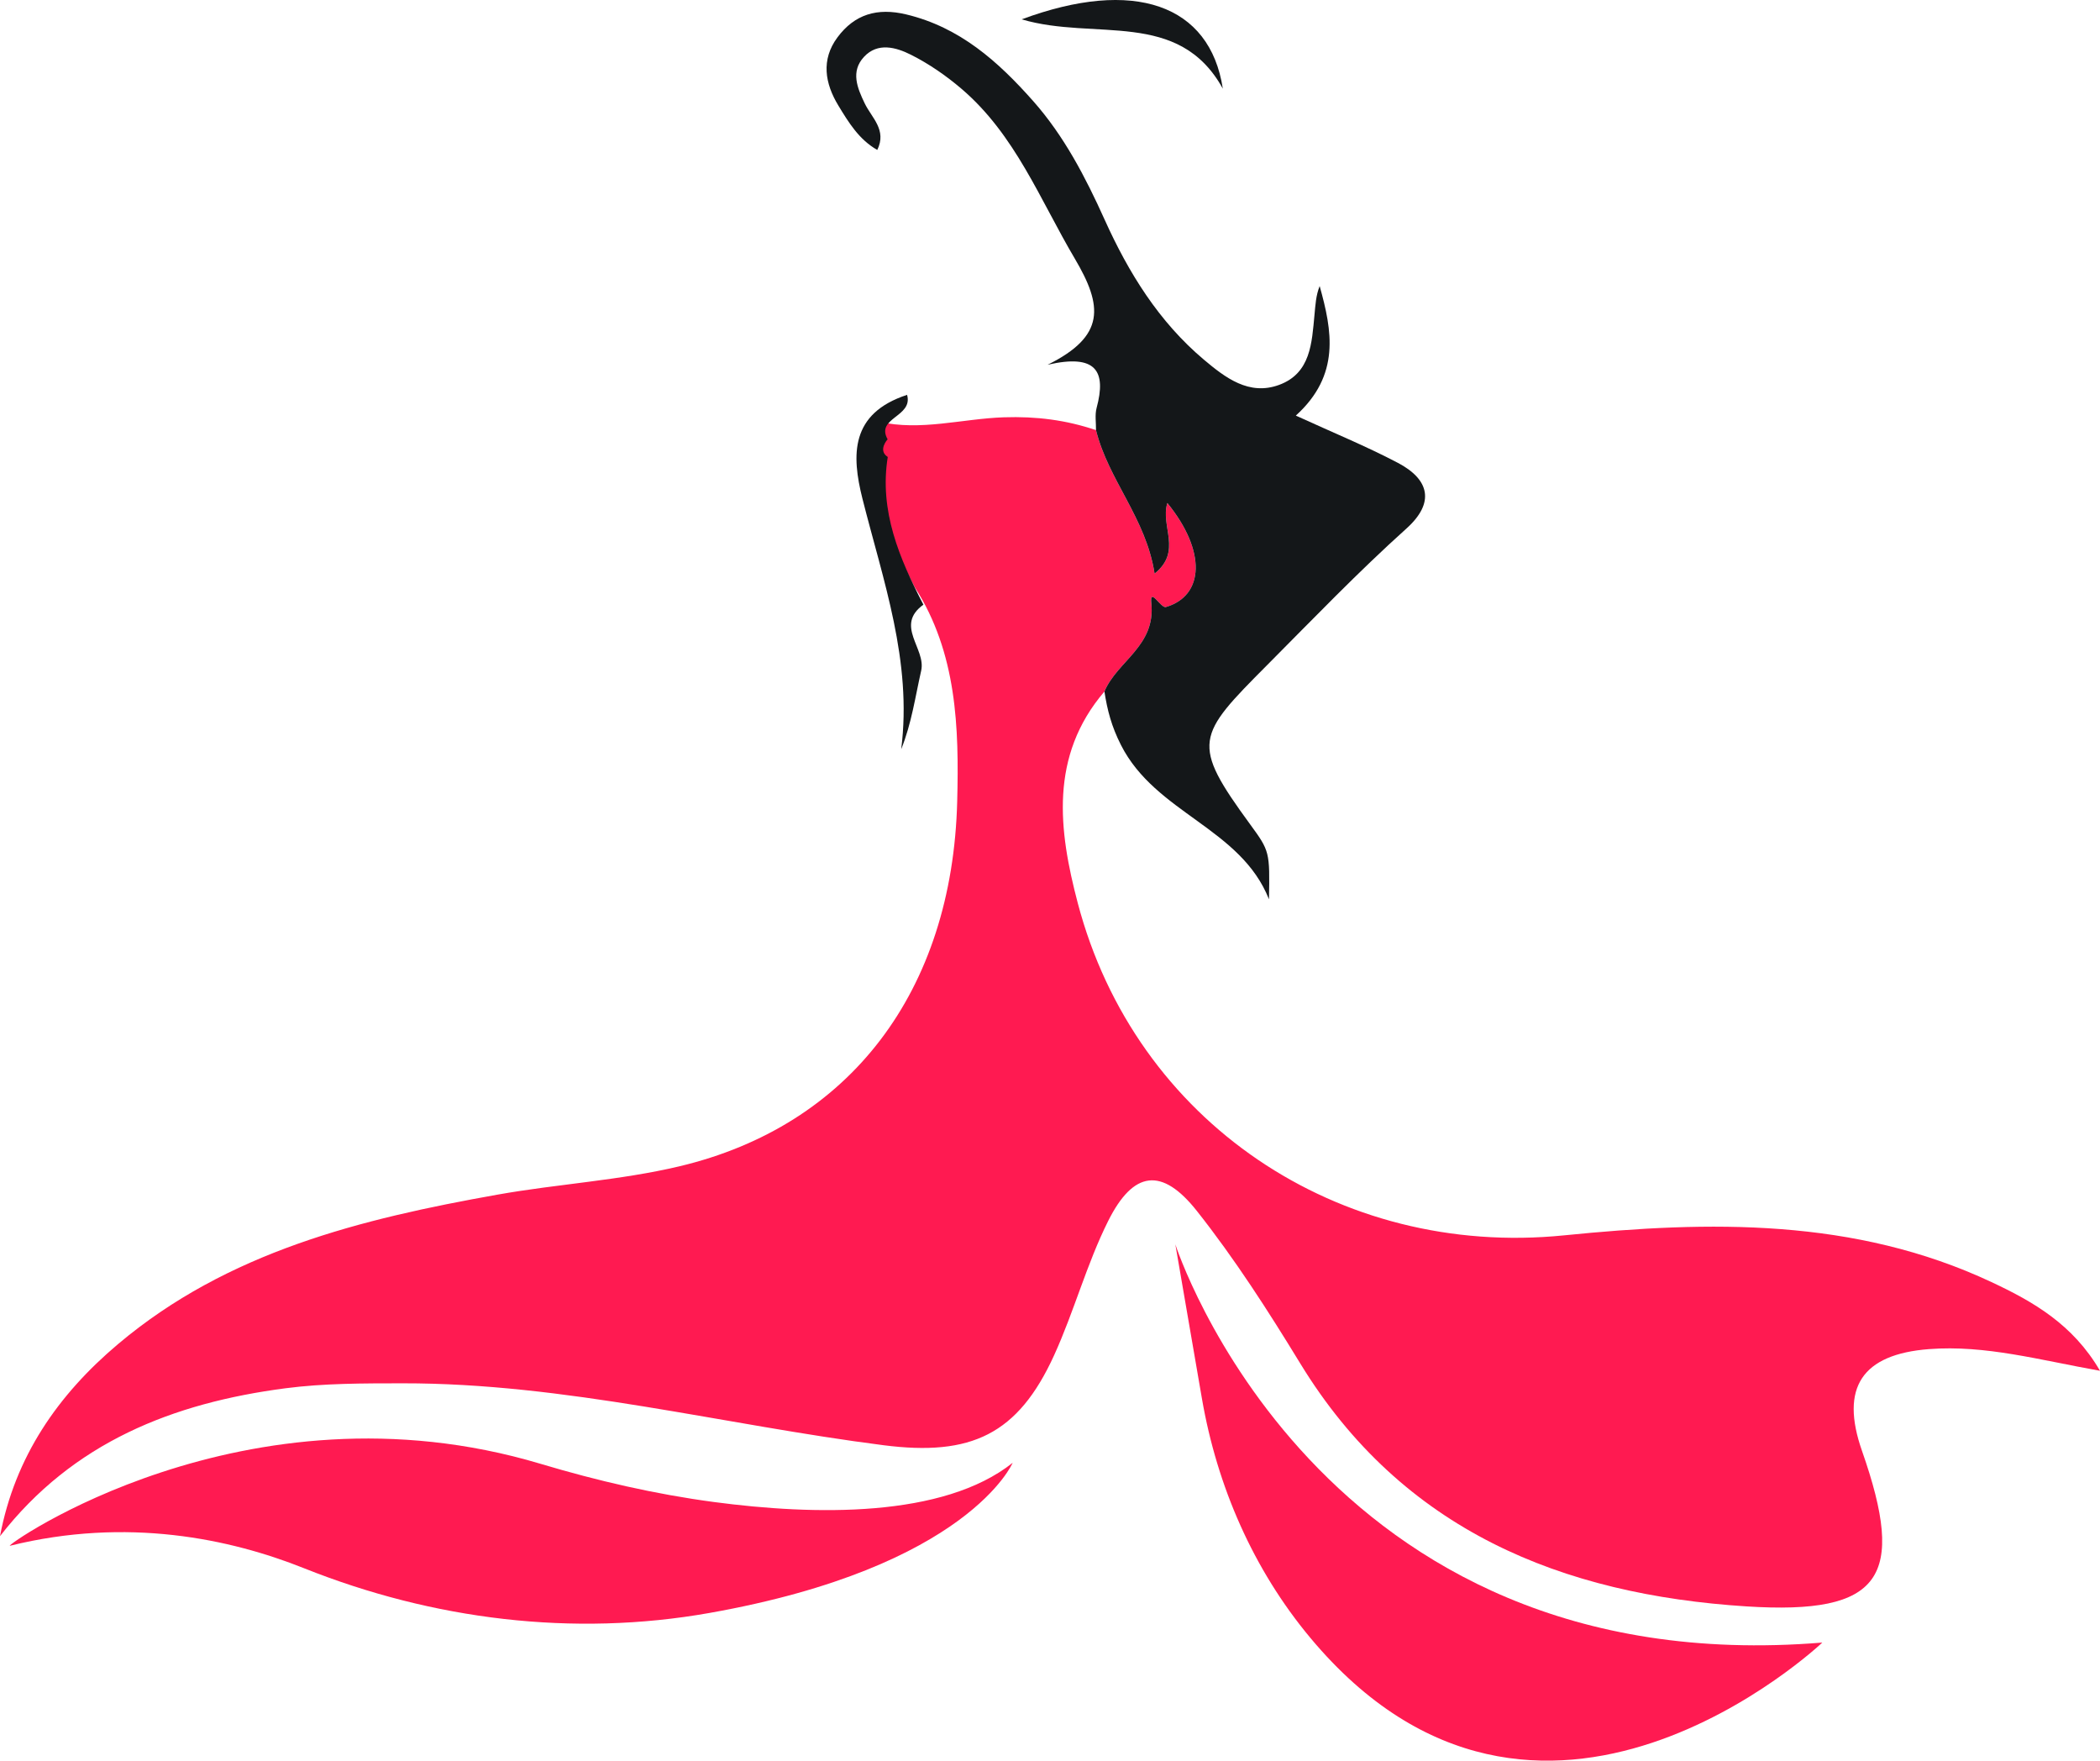 <?xml version="1.0" encoding="utf-8"?>
<!-- Generator: Adobe Illustrator 24.3.0, SVG Export Plug-In . SVG Version: 6.00 Build 0)  -->
<svg version="1.1" id="Layer_3" xmlns="http://www.w3.org/2000/svg" xmlns:xlink="http://www.w3.org/1999/xlink" x="0px" y="0px"
	 viewBox="0 0 224.848 188.477" enable-background="new 0 0 224.848 188.477" xml:space="preserve">
<g>
	<path fill="#FF1A51" d="M118.253,74.024c-5.922,6.918-4.901,14.895-2.855,22.653c6.172,23.412,27.922,37.994,52.065,35.566
		c15.572-1.566,31.094-1.878,45.768,5.003c4.465,2.094,8.718,4.519,11.617,9.495c-6.465-1.146-12.257-2.781-18.302-2.32
		c-7.181,0.548-9.555,4.118-7.183,10.889c4.74,13.53,2.154,17.579-12.366,16.653c-19.733-1.259-36.849-8.104-47.79-26.025
		c-3.42-5.601-6.99-11.166-11.054-16.302c-3.743-4.73-6.804-4.328-9.503,1.073c-2.3,4.603-3.644,9.675-5.785,14.369
		c-3.872,8.488-8.887,10.829-18.252,9.633c-17.177-2.193-34.066-6.655-51.52-6.629c-4.18,0.006-8.401-0.007-12.532,0.532
		C18.556,150.182,7.818,154.38,0,164.445c1.611-8.514,6.2-15.135,12.642-20.565c11.729-9.888,26.024-13.398,40.627-15.996
		c6.465-1.15,13.096-1.518,19.465-3.03c18.254-4.334,29.239-18.727,29.754-39.066c0.2-7.88-0.019-15.902-4.556-22.946
		c-2.566-4.958-4.743-10.011-3.815-15.812c0.034-0.653,0.068-1.305,0.102-1.958l-0.118,0.068c4.491,1.033,8.929-0.323,13.386-0.469
		c3.469-0.114,6.66,0.289,9.863,1.375c1.324,5.356,5.37,9.441,6.272,15.361c2.998-2.412,0.595-5.062,1.368-7.557
		c4.192,5.14,3.949,9.931-0.156,11.133c-0.545,0.16-1.751-2.206-1.561-0.404C123.757,69.169,119.618,70.76,118.253,74.024z"/>
	<path fill="#FF1A51" d="M1.064,165.472c-0.834,0.206,25.13-18.253,56.821-8.771c6.079,1.819,12.277,3.253,18.567,4.089
		c10.759,1.429,24.519,1.722,31.975-4.199c0,0-4.721,11.153-32.461,16.073c-14.621,2.593-29.62,0.717-43.412-4.786
		C24.673,164.732,13.646,162.363,1.064,165.472z"/>
	<path fill="#FF1A51" d="M125.844,133.204c0,0,15.098,47.07,69.273,42.63c0,0-30.372,28.785-54.822-0.51
		c-6.106-7.316-9.987-16.23-11.606-25.621L125.844,133.204z"/>
</g>
<g>
	<path fill="#141719" d="M118.253,74.024c1.365-3.263,5.504-4.855,5.02-9.446c-0.19-1.801,1.016,0.564,1.561,0.404
		c4.105-1.202,4.348-5.993,0.156-11.133c-0.774,2.495,1.63,5.145-1.368,7.557c-0.902-5.919-4.948-10.005-6.272-15.361
		c0.012-0.796-0.135-1.637,0.066-2.383c1.055-3.931-0.029-5.815-5.249-4.615c6.218-3.069,5.909-6.293,2.921-11.346
		c-3.737-6.32-6.381-13.283-12.148-18.202c-1.652-1.409-3.491-2.679-5.426-3.648c-1.569-0.785-3.539-1.349-5.009,0.24
		c-1.446,1.563-0.718,3.325,0.083,4.983c0.746,1.545,2.392,2.835,1.343,4.977c-1.952-1.101-3.074-2.951-4.17-4.755
		c-1.435-2.362-1.87-4.898-0.098-7.29c1.84-2.484,4.272-3.202,7.364-2.462c5.745,1.374,9.848,5.047,13.581,9.26
		c3.329,3.757,5.614,8.164,7.67,12.722c2.556,5.667,5.797,10.912,10.615,14.97c2.293,1.931,4.838,3.895,8.065,2.706
		c3.39-1.248,3.499-4.501,3.784-7.498c0.099-1.04,0.152-2.083,0.554-3.08c1.342,4.793,2.234,9.525-2.551,13.867
		c3.943,1.807,7.516,3.268,10.919,5.055c3.412,1.792,3.98,4.288,0.923,7.035c-5.177,4.653-9.988,9.665-14.89,14.592
		c-7.604,7.642-8.227,8.346-1.831,17.092c2.076,2.84,2.099,2.915,2.003,8.006c-3.022-7.651-12.143-9.194-15.848-16.518
		C119.007,77.75,118.559,76.023,118.253,74.024z"/>
	<path fill="#141719" d="M95.053,48.917c-0.928,5.801,1.249,10.854,3.815,15.812c-3.104,2.236,0.299,4.697-0.236,7.061
		c-0.633,2.79-1.024,5.634-2.14,8.416c1.197-9.431-1.939-18.051-4.152-26.833c-1.175-4.664-1.308-9.112,4.782-11.105
		c0.668,2.378-3.39,2.424-2.084,4.759C95.037,47.027,93.951,48.205,95.053,48.917z"/>
	<path fill="#141719" d="M130.928,9.489c-4.735-8.557-13.682-5.098-21.537-7.418C121.407-2.386,129.55,0.469,130.928,9.489z"/>
</g>
</svg>
